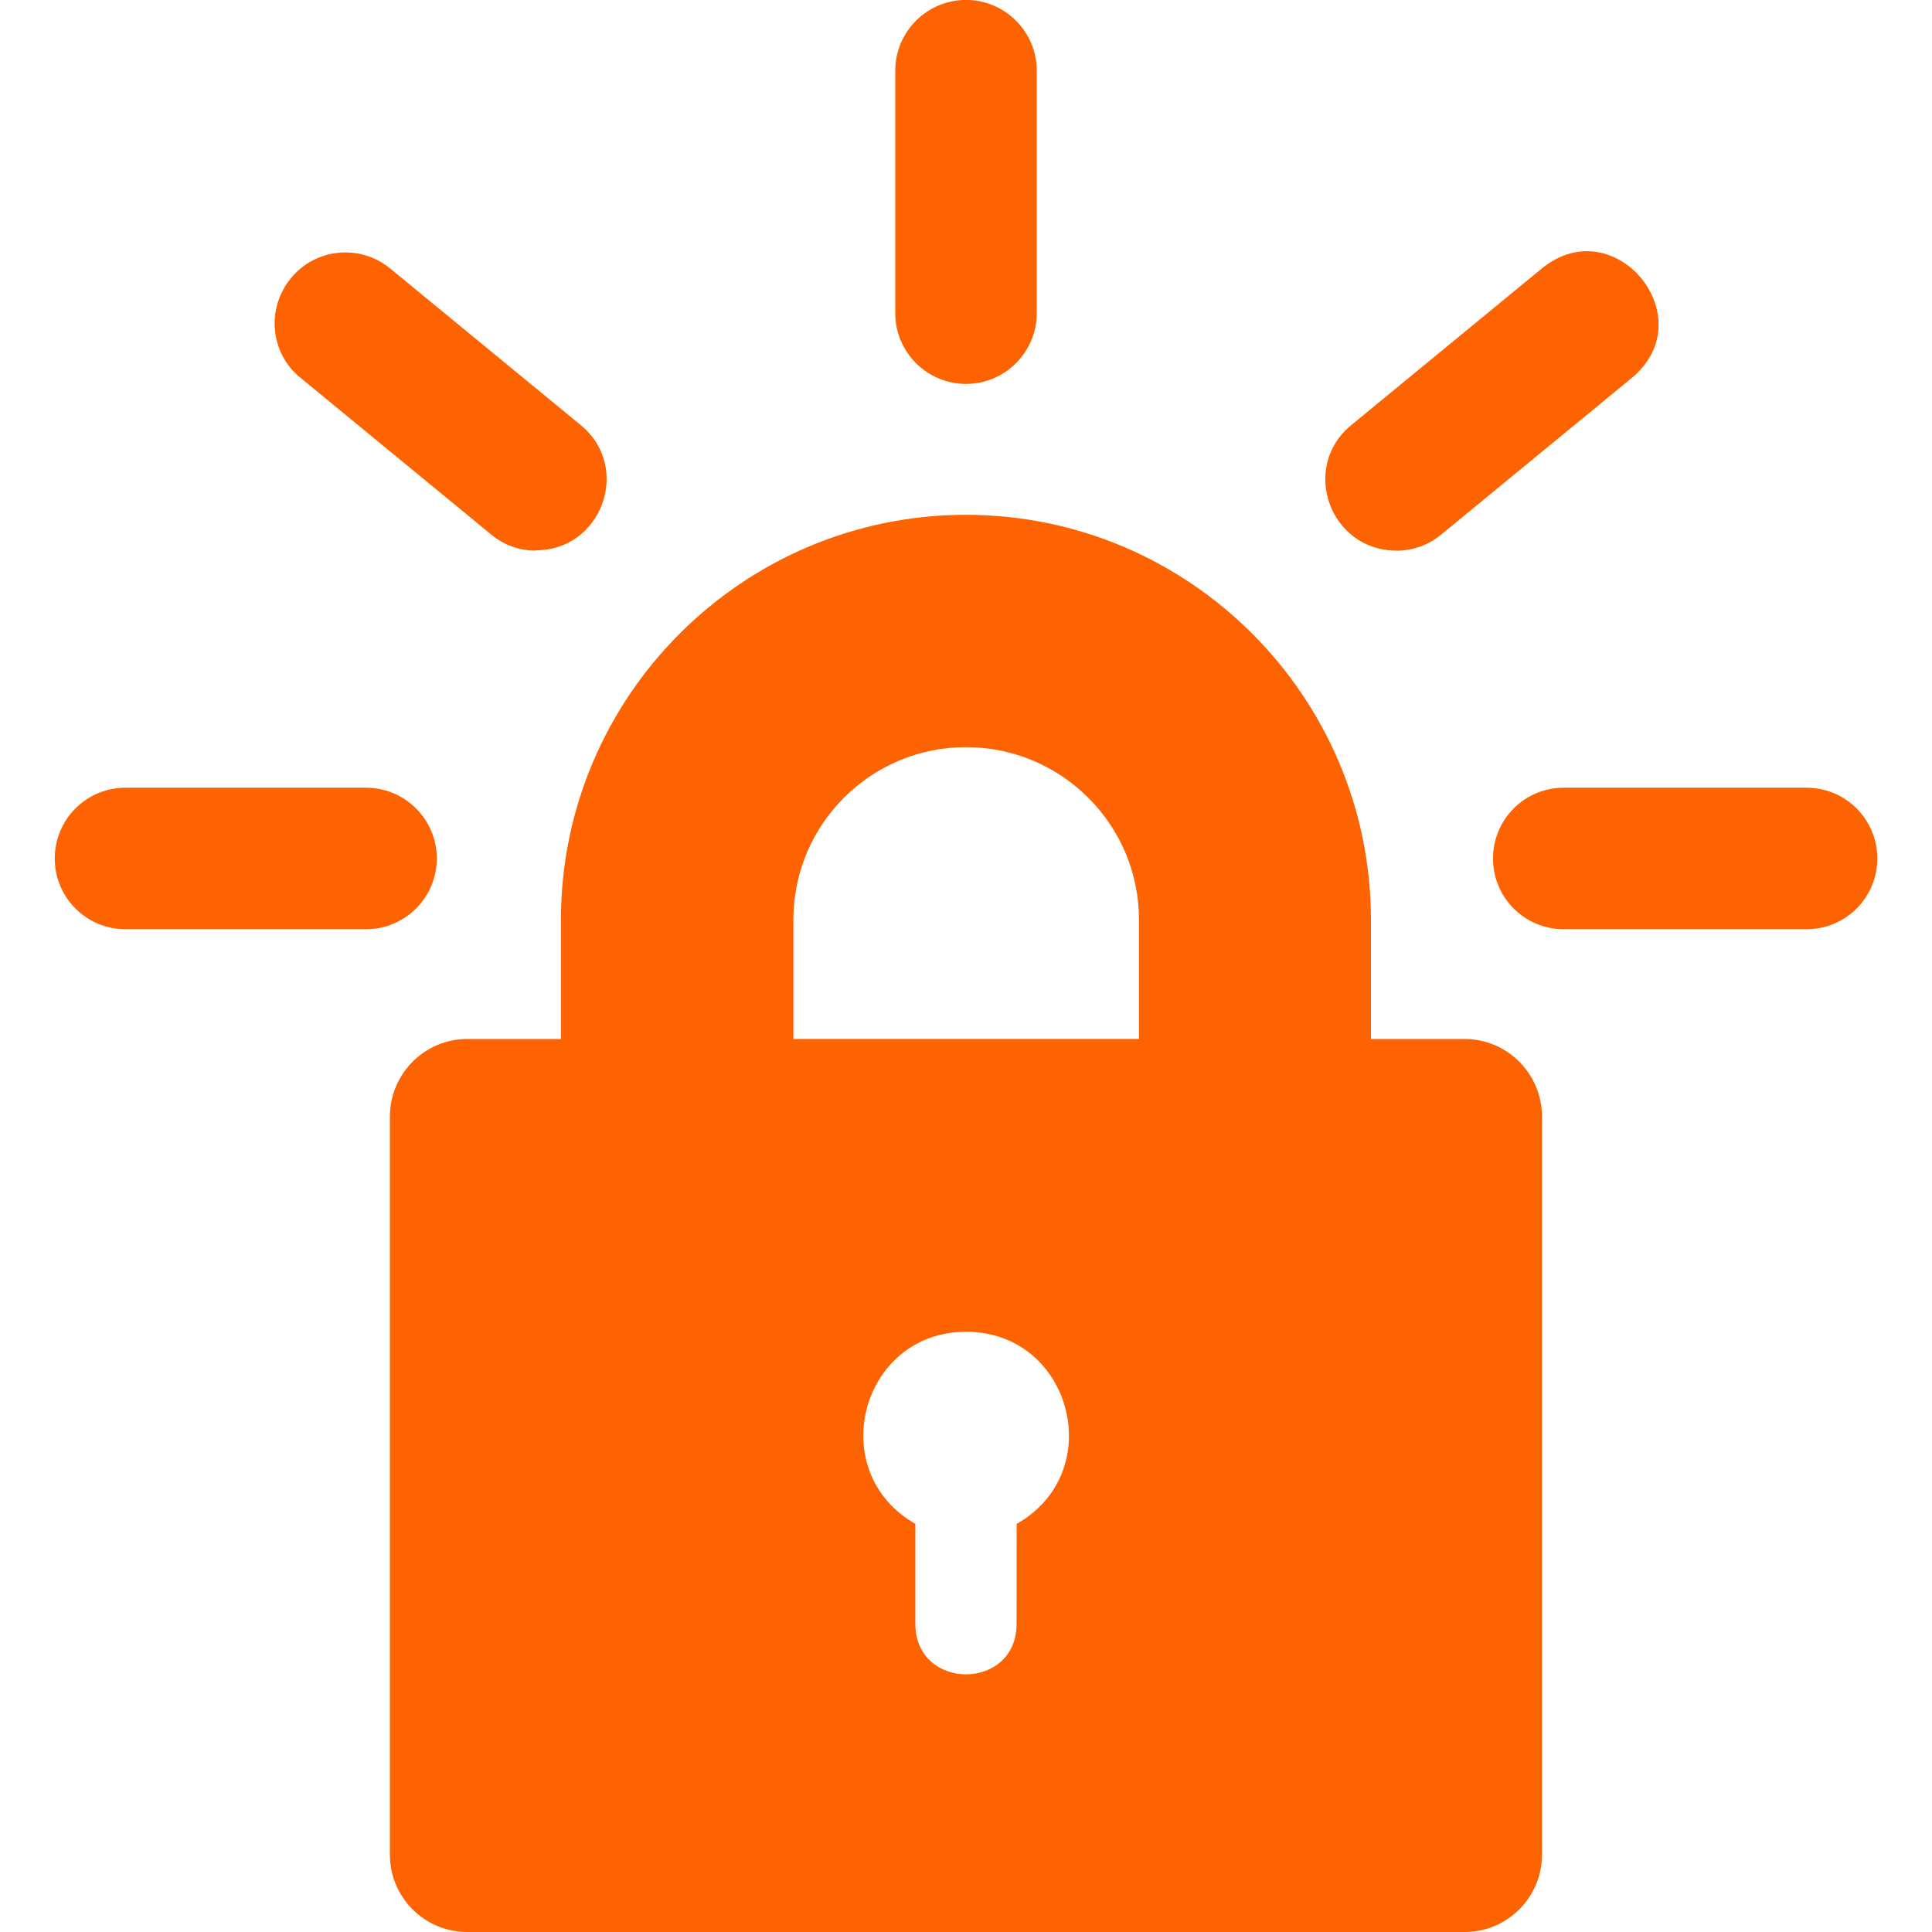 <svg height="800" viewBox="0 0 32 32" width="800" xmlns="http://www.w3.org/2000/svg">
    <path d="m24.26 32h-16.521c-.708 0-1.281-.573-1.281-1.281v-12.224c0-.708.573-1.286 1.281-1.286h1.552v-1.974c0-3.698 3.01-6.708 6.708-6.708s6.708 3.01 6.708 6.708v1.974h1.552c.708 0 1.281.578 1.281 1.286v12.224c0 .708-.573 1.281-1.281 1.281zm-7.421-6.76c1.521-.859.911-3.182-.839-3.182-1.745.005-2.354 2.318-.839 3.182v1.656c0 1.115 1.677 1.115 1.677 0zm-3.698-8.032h5.724v-1.974c0-1.578-1.286-2.859-2.865-2.859s-2.859 1.281-2.859 2.859zm-7.078-1.817h-3.984c-.651 0-1.172-.526-1.172-1.172s.521-1.172 1.172-1.172h3.984c.646 0 1.172.526 1.172 1.172s-.526 1.172-1.172 1.172zm2.807-6.271c-.271 0-.531-.094-.74-.271l-3.156-2.594c-.5-.406-.568-1.146-.156-1.646.406-.5 1.146-.573 1.646-.161l3.156 2.594c.849.698.349 2.078-.75 2.073zm7.13-2.761c-.646 0-1.172-.526-1.172-1.172v-4.016c0-.646.526-1.172 1.172-1.172s1.172.526 1.172 1.172v4.016c0 .646-.526 1.172-1.172 1.172zm7.13 2.761c-1.104 0-1.599-1.38-.75-2.078l3.156-2.594c1.208-.99 2.693.818 1.49 1.813l-3.156 2.594c-.208.172-.469.266-.74.266zm6.792 6.271h-4.021c-.651 0-1.172-.526-1.172-1.172s.521-1.172 1.172-1.172h4.021c.651 0 1.172.526 1.172 1.172s-.521 1.172-1.172 1.172z"
          fill="#fe6301"/>
</svg>